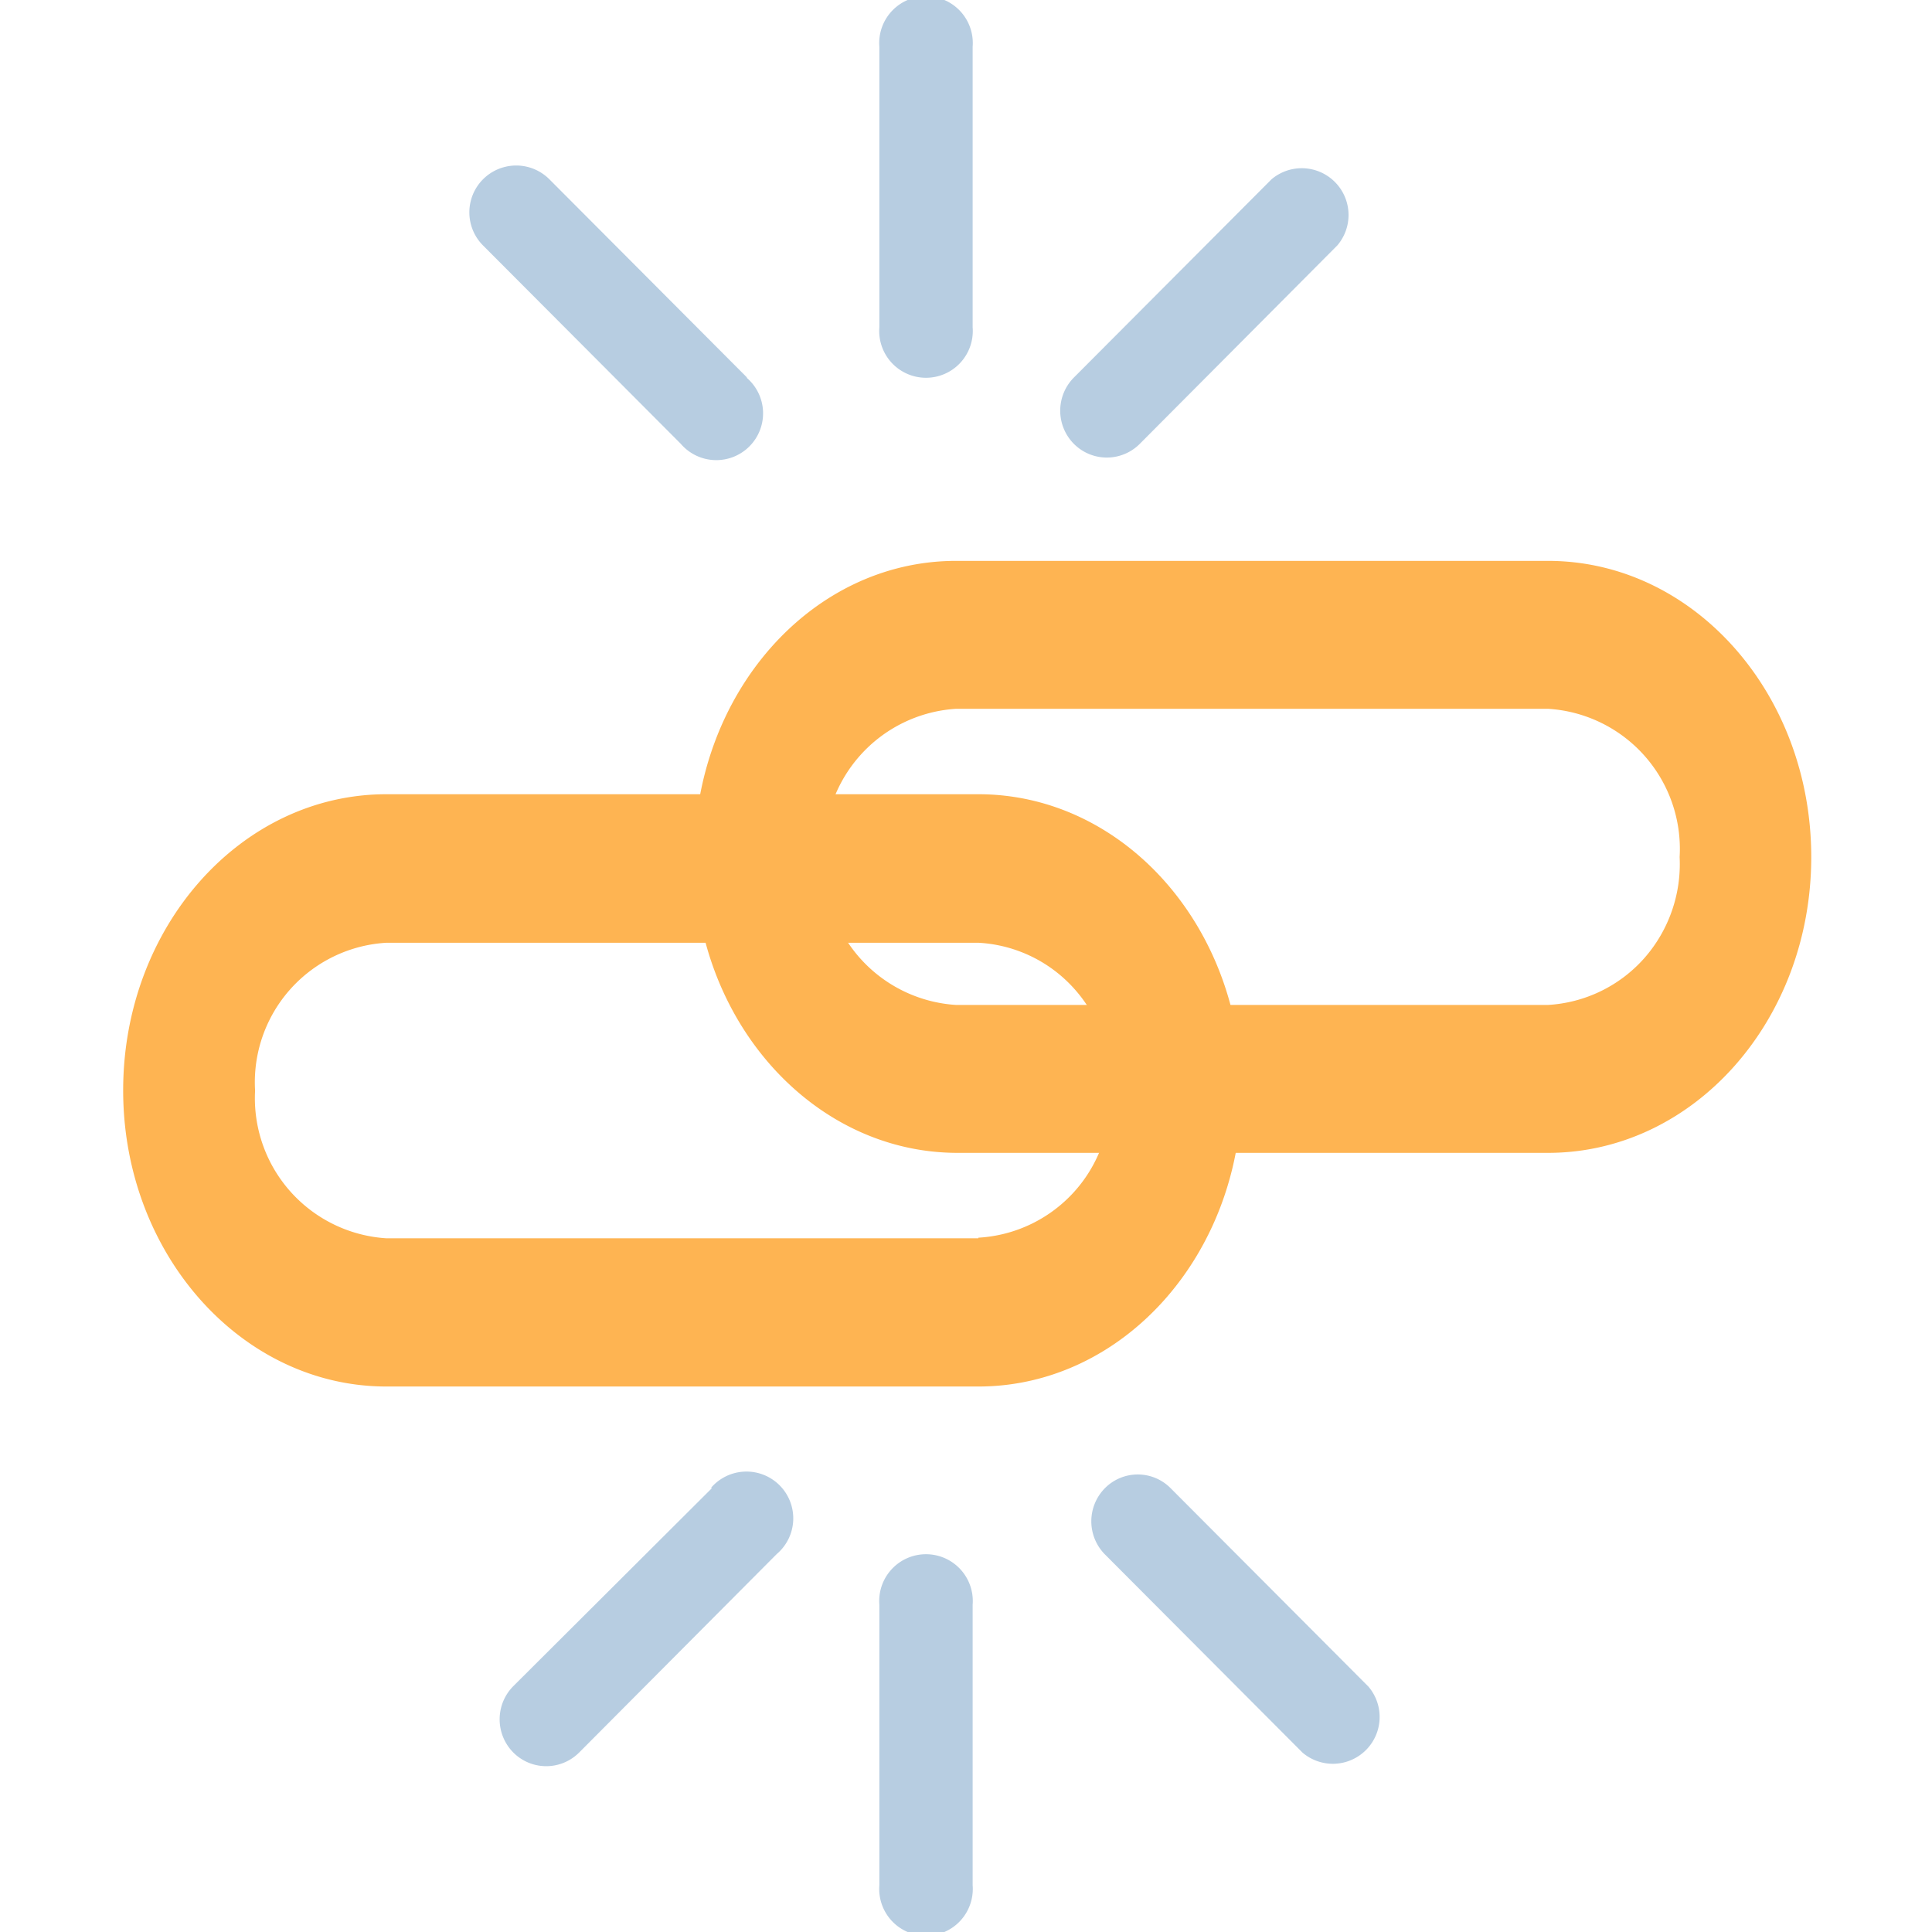<svg xmlns="http://www.w3.org/2000/svg" viewBox="0 0 64 64">
    <defs>
        <style>
            .isolate {
                isolation: isolate;
            }
            .primary {
                fill: #b7cde1;
            }
            .mix-blend-multiply {
                mix-blend-mode: multiply;
            }
            .base {
                fill: #feb452;
            }
        </style>
    </defs>
    <g class="isolate">
        <g id="Layer_1" data-name="Layer 1">
            <path class="primary" d="M32.22,10.84V1.55a1.55,1.55,0,1,0-3.09,0v9.29a1.55,1.55,0,1,0,3.09,0Z" />
            <g class="mix-blend-multiply">
                <path
                    class="base"
                    d="M51.28,18.58H31.67C26.85,18.58,23,23,23,28.39s3.9,9.8,8.72,9.8H51.28c4.82,0,8.72-4.38,8.72-9.8S56.1,18.58,51.28,18.58Zm0,14.71H31.67a4.65,4.65,0,0,1-4.35-4.9,4.65,4.65,0,0,1,4.35-4.91H51.28a4.65,4.65,0,0,1,4.36,4.91,4.72,4.72,0,0,1-1.17,3.35,4.62,4.62,0,0,1-3.19,1.55Z"
                />
            </g>
            <path
                class="primary"
                d="M24.75,12.51,18.2,5.94A1.55,1.55,0,0,0,16,8.13l6.55,6.57a1.55,1.55,0,1,0,2.18-2.19Z"
            />
            <path
                class="primary"
                d="M37.76,14.7,44.3,8.13a1.55,1.55,0,0,0-2.18-2.19l-6.55,6.57a1.56,1.56,0,0,0,0,2.19A1.54,1.54,0,0,0,37.76,14.7Z"
            />
            <path class="primary" d="M29.13,53.16v9.29a1.55,1.55,0,1,0,3.09,0V53.16a1.55,1.55,0,1,0-3.09,0Z" />
            <path
                class="primary"
                d="M36.6,51.49l6.55,6.57a1.55,1.55,0,0,0,2.18-2.19L38.78,49.3a1.53,1.53,0,0,0-2.18,0A1.56,1.56,0,0,0,36.6,51.49Z"
            />
            <path
                class="primary"
                d="M23.59,49.29,17,55.86a1.56,1.56,0,0,0,0,2.19,1.54,1.54,0,0,0,2.19,0l6.54-6.57a1.55,1.55,0,1,0-2.18-2.19Z"
            />
            <g class="mix-blend-multiply">
                <path
                    class="base"
                    d="M32.41,26.31H12.8c-4.82,0-8.72,4.39-8.72,9.81S8,45.93,12.8,45.93H32.41c4.82,0,8.72-4.4,8.72-9.81S37.23,26.31,32.41,26.31Zm0,14.71H12.8a4.65,4.65,0,0,1-4.35-4.89,4.63,4.63,0,0,1,4.35-4.9H32.41a4.59,4.59,0,0,1,3.19,1.54,4.65,4.65,0,0,1,1.17,3.36A4.63,4.63,0,0,1,32.41,41Z"
                />
            </g>
        </g>
    </g>
</svg>
